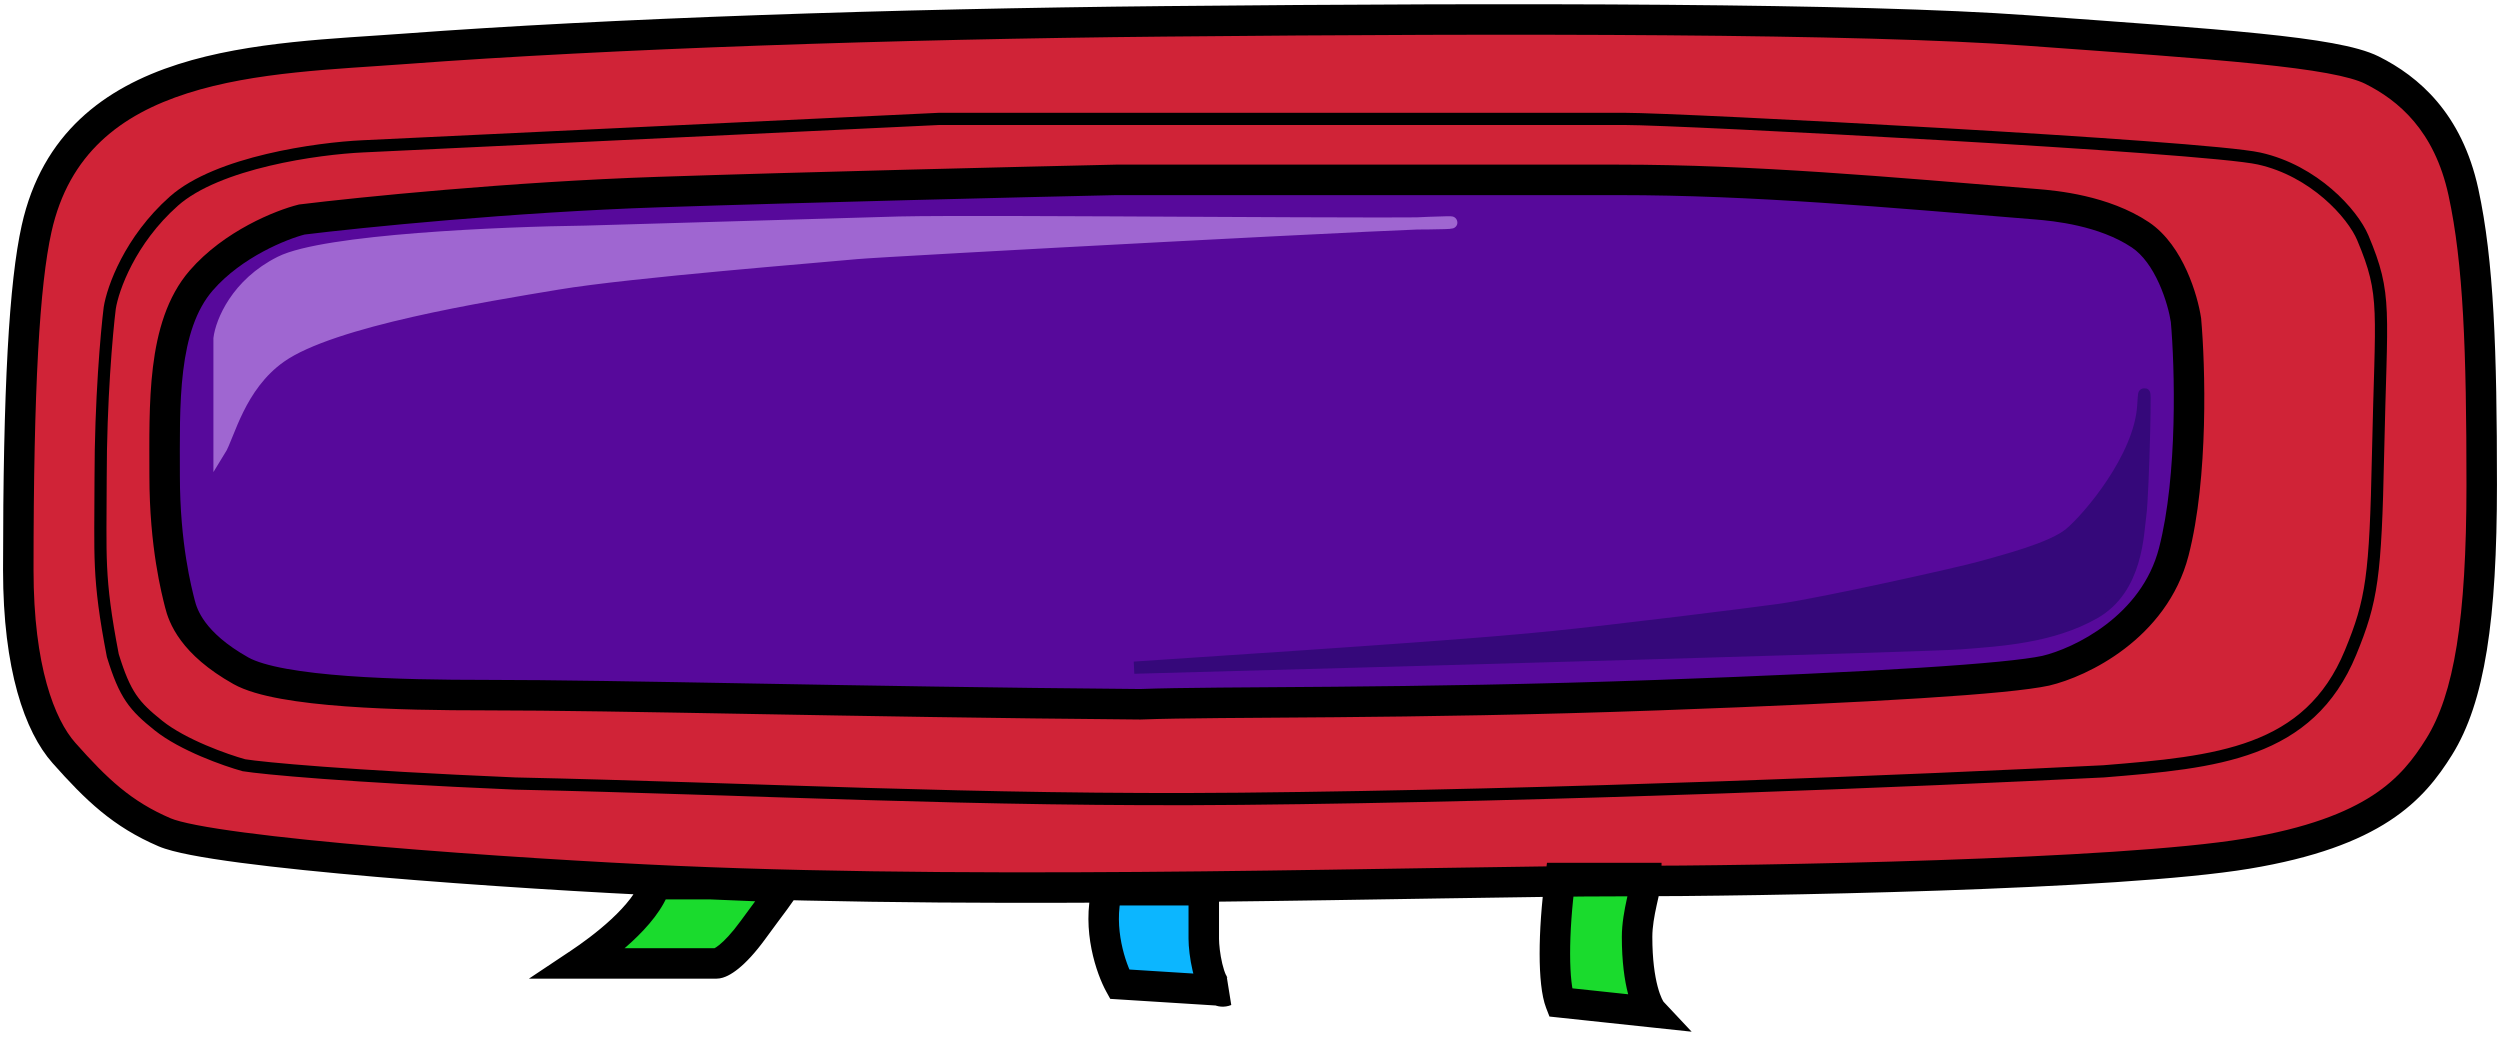 <svg width="410" height="170" viewBox="0 0 410 170" fill="none" xmlns="http://www.w3.org/2000/svg">
<path d="M95 158C98.5 155.667 105.9 150.2 107.5 145H116.5L128.5 145.5C128.167 146.333 126.7 148.1 123.5 152.5C120.3 156.9 118.167 158 117.5 158H95Z" fill="#1ADB2D"/>
<path d="M183.609 161.406C182.245 158.927 179.926 152.375 181.563 146H197.419V153.969C197.419 156.106 198.19 161.431 199.935 162.433L201 162.5C200.611 162.656 200.257 162.618 199.935 162.433L183.609 161.406Z" fill="#0CB6FF"/>
<path d="M255.894 164.39C254.719 161.35 254.685 153.015 255.894 144H269.993C269.993 145.61 268.482 149.795 268.482 153.659C268.482 161.385 270.161 165.106 271 166L255.894 164.39Z" fill="#1ADB2D"/>
<path fill-rule="evenodd" clip-rule="evenodd" d="M3 93.5C3 63.5 4 46.5 6 37.5C12.21 9.554 43.563 9.712 66.5 8C100 5.5 146.417 3.93 191 3.5C249.293 2.937 305 3 332.5 5C364 7.291 383 8.5 389 11.5C395 14.5 401.5 20 404 31.5C406.5 43 407 57.5 407 79.5C407 101.5 405 114.5 400 122.5C395.686 129.402 389.5 136.5 368.5 140C347.5 143.5 288.5 144.5 266 144.5C235.5 144.5 165.5 146.899 111 144.5C84.5 143.333 34.868 139.872 27 136.5C20 133.5 15.833 129.5 10.5 123.5C6.5 119 3 109.5 3 93.5ZM79.5 114C102 114 139 115.1 187 115.5C200.333 115 230.5 115.5 272 114C307.977 112.7 329.333 111.333 335.5 110C341.167 108.667 353.3 102.9 356.5 90.5C359.7 78.1 359.167 60 358.5 52.5C358 49.167 355.8 41.7 351 38.5C345 34.5 336.99 33.744 334 33.5C309.5 31.5 287.5 29.5 265.5 29.5H183C168 29.833 132 30.7 108 31.5C84 32.3 59 34.833 49.5 36C46.167 36.833 38.2 40 33 46C26.5 53.5 27 66.5 27 78C27 89.5 29 97 29.5 99C30 101 31.5 105.5 39.5 110C45.9 113.6 66 114 79.5 114Z" fill="#D02337"/>
<path d="M187 115.5C139 115.1 102 114 79.5 114C66 114 45.9 113.6 39.5 110C31.5 105.5 30 101 29.5 99C29 97 27 89.5 27 78C27 66.5 26.5 53.5 33 46C38.2 40 46.167 36.833 49.5 36C59 34.833 84 32.3 108 31.5C132 30.7 168 29.833 183 29.5H265.5C287.5 29.5 309.5 31.5 334 33.5C336.99 33.744 345 34.5 351 38.5C355.8 41.7 358 49.167 358.5 52.5C359.167 60 359.7 78.1 356.5 90.5C353.3 102.9 341.167 108.667 335.5 110C329.333 111.333 307.977 112.7 272 114C230.5 115.5 200.333 115 187 115.5Z" fill="#57099B"/>
<path d="M107.5 145V142.5H105.654L105.111 144.265L107.5 145ZM95 158L93.613 155.92L86.743 160.5H95V158ZM123.5 152.5L125.522 153.97L125.522 153.97L123.5 152.5ZM128.5 145.5L130.821 146.428L132.133 143.149L128.604 143.002L128.5 145.5ZM116.5 145L116.604 142.502L116.552 142.5H116.5V145ZM181.563 146V143.5H179.624L179.142 145.378L181.563 146ZM183.609 161.406L181.419 162.611L182.081 163.815L183.452 163.901L183.609 161.406ZM201 162.5L201.928 164.821L201.157 160.005L201 162.5ZM197.419 146H199.919V143.5H197.419V146ZM255.894 144V141.5H253.707L253.416 143.668L255.894 144ZM255.894 164.39L253.562 165.291L254.112 166.714L255.629 166.876L255.894 164.39ZM271 166L270.735 168.486L277.431 169.199L272.823 164.289L271 166ZM269.993 144H272.493V141.5H269.993V144ZM6 37.5L8.44 38.042L6 37.5ZM66.5 8L66.314 5.507L66.5 8ZM332.5 5L332.681 2.507L332.5 5ZM400 122.5L402.12 123.825L402.12 123.825L400 122.5ZM111 144.5L110.89 146.998L110.89 146.998L111 144.5ZM27 136.5L26.015 138.798L26.015 138.798L27 136.5ZM10.5 123.5L8.631 125.161L10.5 123.5ZM191 3.5L191.024 6L191 3.5ZM187 115.5L186.979 118L187.036 118L187.094 117.998L187 115.5ZM39.5 110L38.274 112.179L38.274 112.179L39.5 110ZM33 46L31.111 44.363L31.111 44.363L33 46ZM49.5 36L49.195 33.519L49.043 33.537L48.894 33.575L49.5 36ZM183 29.5V27H182.972L182.944 27.001L183 29.5ZM334 33.5L334.203 31.008L334.203 31.008L334 33.5ZM351 38.5L349.613 40.58L349.613 40.58L351 38.5ZM358.5 52.5L360.99 52.279L360.984 52.204L360.972 52.129L358.5 52.5ZM335.5 110L336.028 112.444L336.051 112.439L336.073 112.434L335.5 110ZM272 114L271.91 111.502L271.91 111.502L272 114ZM105.111 144.265C104.515 146.199 102.691 148.488 100.262 150.742C97.91 152.925 95.306 154.792 93.613 155.92L96.387 160.08C98.194 158.875 101.04 156.842 103.663 154.408C106.209 152.045 108.885 149.001 109.889 145.735L105.111 144.265ZM95 160.5H117.5V155.5H95V160.5ZM117.5 160.5C118.236 160.5 118.906 160.236 119.387 159.995C119.93 159.724 120.511 159.339 121.125 158.841C122.354 157.844 123.832 156.294 125.522 153.97L121.478 151.03C119.968 153.106 118.779 154.306 117.975 154.959C117.572 155.286 117.295 155.451 117.151 155.523C116.944 155.627 117.097 155.5 117.5 155.5V160.5ZM125.522 153.97C127.119 151.774 128.253 150.276 129.087 149.147C129.493 148.596 129.838 148.118 130.108 147.713C130.361 147.335 130.637 146.89 130.821 146.428L126.179 144.572C126.197 144.527 126.164 144.615 125.948 144.94C125.749 145.238 125.465 145.633 125.063 146.178C124.28 147.24 123.081 148.826 121.478 151.03L125.522 153.97ZM128.604 143.002L116.604 142.502L116.396 147.498L128.396 147.998L128.604 143.002ZM116.5 142.5H107.5V147.5H116.5V142.5ZM179.142 145.378C177.289 152.592 179.88 159.815 181.419 162.611L185.799 160.201C184.61 158.039 182.563 152.158 183.984 146.622L179.142 145.378ZM183.452 163.901L199.779 164.928L200.092 159.938L183.766 158.911L183.452 163.901ZM199.778 164.928L200.843 164.995L201.157 160.005L200.092 159.938L199.778 164.928ZM200.072 160.179C200.194 160.13 200.388 160.083 200.627 160.101C200.865 160.118 201.055 160.193 201.18 160.265L198.691 164.601C199.664 165.16 200.818 165.265 201.928 164.821L200.072 160.179ZM201.18 160.265C201.424 160.405 201.323 160.465 201.067 159.922C200.85 159.462 200.638 158.817 200.455 158.047C200.086 156.499 199.919 154.828 199.919 153.969H194.919C194.919 155.247 195.139 157.308 195.591 159.206C195.818 160.16 196.126 161.168 196.545 162.055C196.924 162.859 197.574 163.96 198.691 164.601L201.18 160.265ZM199.919 153.969V146H194.919V153.969H199.919ZM197.419 143.5H181.563V148.5H197.419V143.5ZM253.416 143.668C252.799 148.27 252.496 152.721 252.5 156.438C252.504 160.032 252.791 163.296 253.562 165.291L258.226 163.489C257.822 162.444 257.504 160.02 257.5 156.432C257.496 152.969 257.78 148.744 258.372 144.332L253.416 143.668ZM255.629 166.876L270.735 168.486L271.265 163.514L256.159 161.904L255.629 166.876ZM272.823 164.289C272.833 164.3 272.335 163.634 271.845 161.76C271.383 159.991 270.982 157.346 270.982 153.659H265.982C265.982 157.698 266.42 160.776 267.008 163.023C267.567 165.164 268.328 166.806 269.177 167.711L272.823 164.289ZM270.982 153.659C270.982 152.013 271.308 150.223 271.68 148.517C271.851 147.734 272.063 146.831 272.204 146.155C272.343 145.492 272.493 144.693 272.493 144H267.493C267.493 144.112 267.454 144.44 267.31 145.135C267.167 145.818 267.002 146.504 266.795 147.451C266.412 149.206 265.982 151.441 265.982 153.659H270.982ZM269.993 141.5H255.894V146.5H269.993V141.5ZM5.5 93.5C5.5 63.454 6.51 46.73 8.44 38.042L3.56 36.958C1.49 46.27 0.5 63.546 0.5 93.5H5.5ZM8.44 38.042C11.295 25.196 19.817 18.782 30.738 15.294C41.858 11.741 55.018 11.364 66.686 10.493L66.314 5.507C55.045 6.348 41.059 6.748 29.217 10.531C17.174 14.378 6.915 21.859 3.56 36.958L8.44 38.042ZM332.319 7.493C348.094 8.641 360.668 9.512 370.059 10.471C374.752 10.95 378.598 11.447 381.62 12C384.693 12.563 386.714 13.152 387.882 13.736L390.118 9.264C388.286 8.348 385.682 7.661 382.521 7.082C379.308 6.493 375.31 5.981 370.566 5.497C361.082 4.529 348.406 3.65 332.681 2.507L332.319 7.493ZM387.882 13.736C393.342 16.466 399.248 21.409 401.557 32.031L406.443 30.969C403.752 18.591 396.658 12.534 390.118 9.264L387.882 13.736ZM401.557 32.031C403.991 43.229 404.5 57.467 404.5 79.5H409.5C409.5 57.533 409.009 42.771 406.443 30.969L401.557 32.031ZM404.5 79.5C404.5 101.533 402.458 113.851 397.88 121.175L402.12 123.825C407.542 115.149 409.5 101.467 409.5 79.5H404.5ZM397.88 121.175C395.826 124.462 393.432 127.631 389.141 130.432C384.808 133.26 378.371 135.82 368.089 137.534L368.911 142.466C379.629 140.68 386.785 137.941 391.874 134.619C397.004 131.271 399.86 127.44 402.12 123.825L397.88 121.175ZM368.089 137.534C357.779 139.252 337.945 140.375 317.727 141.064C297.57 141.75 277.224 142 266 142V147C277.276 147 297.68 146.75 317.898 146.061C338.055 145.375 358.221 144.248 368.911 142.466L368.089 137.534ZM266 142C235.347 142 165.545 144.399 111.11 142.002L110.89 146.998C165.455 149.4 235.653 147 266 147V142ZM111.11 142.002C97.89 141.42 78.892 140.265 62.227 138.836C53.892 138.121 46.165 137.34 40.046 136.53C36.985 136.125 34.351 135.716 32.258 135.31C30.109 134.893 28.702 134.51 27.985 134.202L26.015 138.798C27.265 139.333 29.131 139.796 31.305 140.218C33.535 140.651 36.278 141.075 39.39 141.487C45.618 142.311 53.431 143.1 61.799 143.818C78.542 145.254 97.61 146.413 110.89 146.998L111.11 142.002ZM27.985 134.202C21.494 131.42 17.623 127.751 12.368 121.839L8.631 125.161C14.043 131.249 18.506 135.579 26.015 138.798L27.985 134.202ZM12.368 121.839C8.966 118.011 5.5 109.254 5.5 93.5H0.5C0.5 109.746 4.034 119.989 8.631 125.161L12.368 121.839ZM66.686 10.493C100.113 7.999 146.471 6.43 191.024 6L190.976 1C146.363 1.431 99.888 3.001 66.314 5.507L66.686 10.493ZM191.024 6C249.35 5.437 304.943 5.502 332.319 7.493L332.681 2.507C305.057 0.498 249.236 0.438 190.976 1L191.024 6ZM187.021 113C139.136 112.601 101.977 111.5 79.5 111.5V116.5C102.023 116.5 138.864 117.599 186.979 118L187.021 113ZM79.5 111.5C72.763 111.5 64.438 111.4 57.02 110.857C53.31 110.585 49.872 110.206 46.998 109.684C44.062 109.151 41.947 108.508 40.726 107.821L38.274 112.179C40.253 113.292 43.05 114.049 46.105 114.604C49.221 115.169 52.853 115.565 56.655 115.843C64.263 116.4 72.737 116.5 79.5 116.5V111.5ZM40.726 107.821C36.981 105.715 34.892 103.685 33.695 102.073C32.513 100.48 32.124 99.188 31.925 98.394L27.075 99.606C27.376 100.812 27.987 102.77 29.68 105.052C31.358 107.315 34.019 109.785 38.274 112.179L40.726 107.821ZM31.925 98.394C31.443 96.465 29.5 89.197 29.5 78H24.5C24.5 89.803 26.557 97.535 27.075 99.606L31.925 98.394ZM29.5 78C29.5 72.161 29.38 66.236 30.044 60.803C30.708 55.368 32.12 50.832 34.889 47.637L31.111 44.363C27.38 48.668 25.792 54.382 25.081 60.197C24.37 66.014 24.5 72.339 24.5 78H29.5ZM34.889 47.637C39.634 42.163 47.06 39.187 50.106 38.425L48.894 33.575C45.273 34.48 36.766 37.837 31.111 44.363L34.889 47.637ZM49.805 38.481C59.254 37.321 84.177 34.795 108.083 33.999L107.917 29.001C83.823 29.805 58.746 32.346 49.195 33.519L49.805 38.481ZM108.083 33.999C132.069 33.199 168.057 32.333 183.056 31.999L182.944 27.001C167.943 27.334 131.931 28.201 107.917 29.001L108.083 33.999ZM183 32H265.5V27H183V32ZM265.5 32C287.374 32 309.253 33.988 333.797 35.992L334.203 31.008C309.747 29.012 287.626 27 265.5 27V32ZM333.797 35.992C336.813 36.238 344.212 36.979 349.613 40.58L352.387 36.42C345.788 32.021 337.167 31.25 334.203 31.008L333.797 35.992ZM349.613 40.58C351.453 41.807 352.958 43.987 354.084 46.479C355.194 48.936 355.809 51.412 356.028 52.871L360.972 52.129C360.691 50.255 359.956 47.331 358.641 44.421C357.342 41.546 355.347 38.393 352.387 36.42L349.613 40.58ZM356.01 52.721C356.671 60.156 357.169 77.904 354.079 89.875L358.921 91.125C362.231 78.296 361.663 59.844 360.99 52.279L356.01 52.721ZM354.079 89.875C352.655 95.395 349.232 99.497 345.409 102.412C341.564 105.344 337.44 106.975 334.927 107.566L336.073 112.434C339.227 111.691 344.003 109.773 348.441 106.388C352.901 102.987 357.145 98.005 358.921 91.125L354.079 89.875ZM334.972 107.556C332.107 108.176 325.425 108.844 314.771 109.517C304.196 110.186 289.888 110.852 271.91 111.502L272.09 116.498C290.089 115.848 304.447 115.18 315.086 114.507C325.647 113.84 332.726 113.157 336.028 112.444L334.972 107.556ZM271.91 111.502C251.192 112.25 233.3 112.5 218.916 112.625C204.567 112.75 193.621 112.75 186.906 113.002L187.094 117.998C193.712 117.75 204.516 117.75 218.959 117.625C233.367 117.5 251.308 117.25 272.09 116.498L271.91 111.502Z" fill="black"/>
<path d="M40 125.5C43.167 126 56.5 127.3 84.5 128.5C123.5 129.333 160.002 131.418 203.5 131C255.5 130.5 315 128 345 126.5C363.5 125 378.658 123.615 385.5 107C389 98.5 389.583 94.5 390 74.5C390.5 50.5 391.5 48.5 387.5 39C385.831 35.036 379.5 28 370.5 26C361.5 24 275.5 19.5 266.5 19.5H154L59.5 24C52.167 24.333 35.7 26.6 28.5 33C21.3 39.4 18.5 47.333 18 50.5C17.5 54.5 16.5 65.7 16.5 78.5C16.5 91.3 16 94.5 18.5 107.5C20.5 114 22 115.8 26 119C30 122.2 37 124.667 40 125.5Z" stroke="black" stroke-width="2"/>
<path d="M238 36.5C236.5 37 162.167 36.167 147.5 36.5L96 38C82.333 38.167 53.2 39.4 46 43C38.8 46.6 36.333 52.833 36 55.5V73.916C37.5 71.5 39.2 63.3 46 58.5C54.5 52.5 79.5 48.5 91.5 46.5C103.5 44.5 135.5 42 140.5 41.5C144.5 41.1 239.5 36 238 36.5Z" fill="#9F66D1" stroke="#9F66D1" stroke-width="2"/>
<path d="M186 109.5C231.5 106.5 244.5 105.5 254.5 104.5C264.5 103.5 287.437 100.652 292 100C299 99 321.5 94 325 93C328.5 92 336.5 90 339.5 87.5C342.5 85 350.997 75.044 351.5 66.5C352 58 351.5 81 351 84.5C350.571 87.5 350.5 96.5 343.5 100.5C336.5 104.5 328 105 321.5 105.5C316.3 105.9 229 108.333 186 109.5Z" fill="#35087A" stroke="#35087A" stroke-width="2"/>
</svg>
